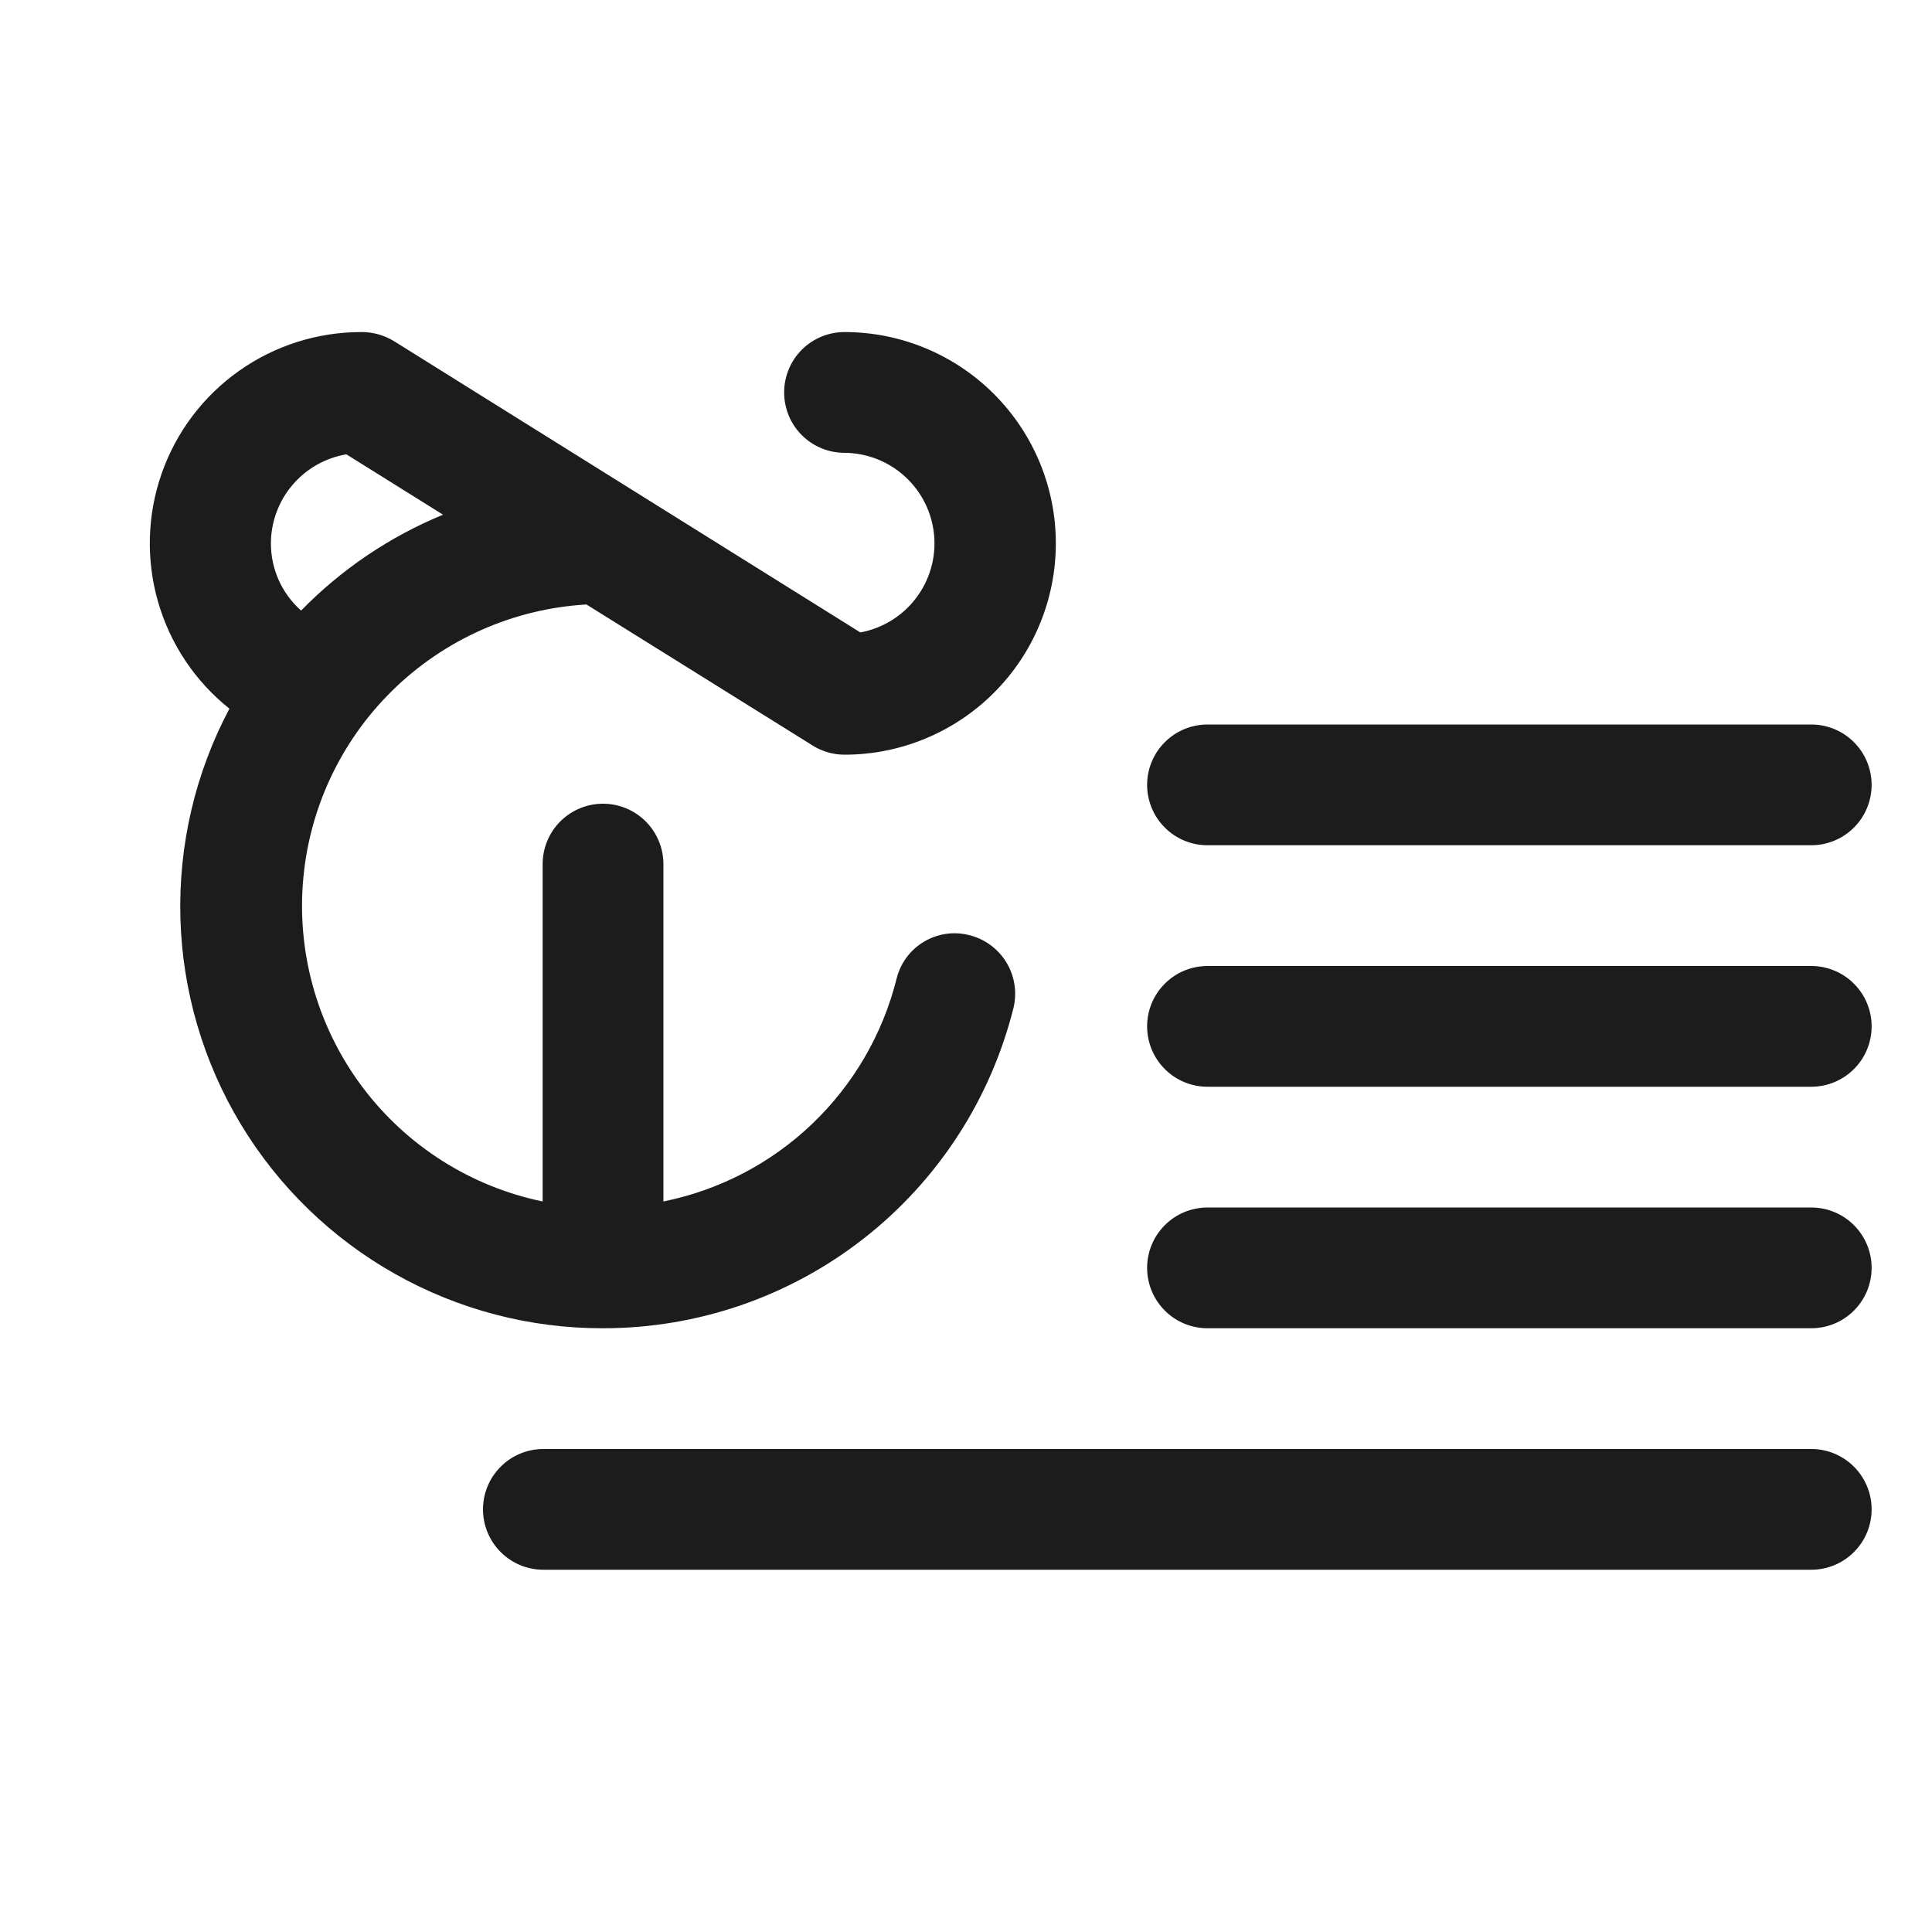 <svg width="32" height="32" viewBox="0 0 32 32" fill="none" xmlns="http://www.w3.org/2000/svg">
<path d="M19 13C19 12.735 19.105 12.48 19.293 12.293C19.48 12.105 19.735 12 20 12H30C30.265 12 30.52 12.105 30.707 12.293C30.895 12.48 31 12.735 31 13C31 13.265 30.895 13.52 30.707 13.707C30.52 13.895 30.265 14 30 14H20C19.735 14 19.48 13.895 19.293 13.707C19.105 13.52 19 13.265 19 13ZM30 16H20C19.735 16 19.48 16.105 19.293 16.293C19.105 16.48 19 16.735 19 17C19 17.265 19.105 17.52 19.293 17.707C19.48 17.895 19.735 18 20 18H30C30.265 18 30.52 17.895 30.707 17.707C30.895 17.52 31 17.265 31 17C31 16.735 30.895 16.48 30.707 16.293C30.52 16.105 30.265 16 30 16ZM30 20H20C19.735 20 19.48 20.105 19.293 20.293C19.105 20.48 19 20.735 19 21C19 21.265 19.105 21.52 19.293 21.707C19.48 21.895 19.735 22 20 22H30C30.265 22 30.52 21.895 30.707 21.707C30.895 21.52 31 21.265 31 21C31 20.735 30.895 20.48 30.707 20.293C30.52 20.105 30.265 20 30 20ZM30 24H9C8.735 24 8.48 24.105 8.293 24.293C8.105 24.48 8 24.735 8 25C8 25.265 8.105 25.52 8.293 25.707C8.48 25.895 8.735 26 9 26H30C30.265 26 30.52 25.895 30.707 25.707C30.895 25.52 31 25.265 31 25C31 24.735 30.895 24.48 30.707 24.293C30.52 24.105 30.265 24 30 24ZM9.988 22C8.781 22.003 7.594 21.693 6.543 21.1C5.492 20.508 4.612 19.654 3.988 18.62C3.365 17.587 3.021 16.41 2.988 15.204C2.955 13.998 3.234 12.803 3.8 11.738C3.232 11.285 2.819 10.667 2.618 9.969C2.417 9.271 2.438 8.527 2.678 7.842C2.918 7.156 3.366 6.562 3.959 6.143C4.552 5.723 5.261 5.499 5.987 5.5C6.177 5.499 6.363 5.551 6.525 5.65L14.25 10.475C14.617 10.407 14.946 10.205 15.171 9.908C15.398 9.611 15.505 9.24 15.472 8.868C15.439 8.496 15.269 8.15 14.994 7.897C14.72 7.644 14.361 7.503 13.988 7.5C13.722 7.5 13.468 7.395 13.28 7.207C13.093 7.02 12.988 6.765 12.988 6.5C12.988 6.235 13.093 5.98 13.28 5.793C13.468 5.605 13.722 5.5 13.988 5.5C14.916 5.5 15.806 5.869 16.462 6.525C17.119 7.182 17.488 8.072 17.488 9C17.488 9.928 17.119 10.819 16.462 11.475C15.806 12.131 14.916 12.5 13.988 12.5C13.802 12.5 13.62 12.448 13.463 12.35L9.713 10.012C8.502 10.083 7.358 10.591 6.494 11.442C5.63 12.293 5.104 13.429 5.016 14.639C4.927 15.848 5.281 17.049 6.012 18.017C6.742 18.984 7.8 19.654 8.988 19.9V14.312C8.988 14.047 9.093 13.793 9.28 13.605C9.468 13.418 9.722 13.312 9.988 13.312C10.253 13.312 10.507 13.418 10.695 13.605C10.882 13.793 10.988 14.047 10.988 14.312V19.9C11.914 19.713 12.769 19.268 13.452 18.615C14.136 17.962 14.62 17.129 14.85 16.212C14.881 16.086 14.936 15.966 15.013 15.861C15.09 15.756 15.188 15.668 15.299 15.6C15.411 15.533 15.534 15.488 15.663 15.469C15.792 15.449 15.924 15.456 16.05 15.488C16.306 15.55 16.528 15.711 16.666 15.936C16.804 16.16 16.848 16.431 16.788 16.688C16.41 18.205 15.536 19.553 14.303 20.516C13.071 21.479 11.552 22.001 9.988 22ZM4.987 10.113C5.655 9.429 6.455 8.889 7.338 8.525L5.737 7.525C5.389 7.584 5.072 7.764 4.843 8.034C4.614 8.304 4.488 8.646 4.487 9C4.487 9.21 4.531 9.418 4.617 9.61C4.703 9.802 4.83 9.973 4.987 10.113Z" fill="#1C1C1C"/>
</svg>
